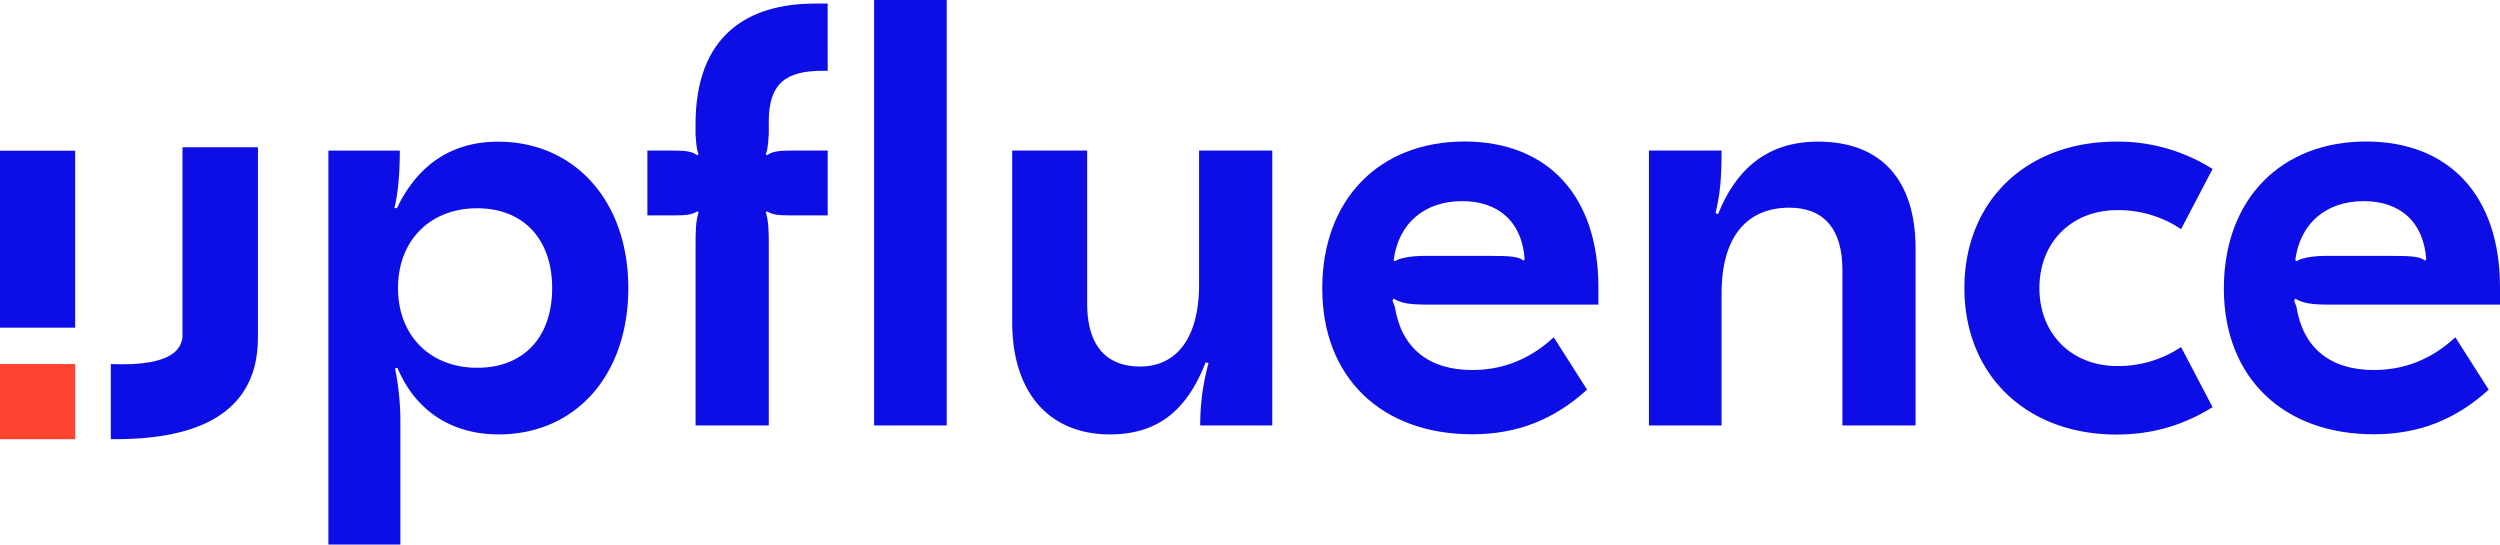 <svg xmlns="http://www.w3.org/2000/svg" viewBox="0 0 1745.49 380.17"><defs><style>.cls-1{fill:#ff4331;}.cls-2{fill:#0d0de6;}</style></defs><title>Fichier 1logo</title><g id="Calque_2" data-name="Calque 2"><g id="Calque_1-2" data-name="Calque 1"><rect class="cls-1" y="254.18" width="52.48" height="52.48"/></g><g id="Calque_2-2" data-name="Calque 2"><path class="cls-2" d="M438.68,201.1c0,61.07-37,102.2-90.57,102.2-32,0-57.75-15.78-70.64-46.53l-1.66.42a188.34,188.34,0,0,1,3.74,39.05v83.93H229.28v-275h49.86c0,16.2-1.25,29.91-3.74,39.88l1.66.42c13.71-28.67,36.57-46.54,70.63-46.54C400.88,98.88,438.68,140,438.68,201.1Zm-160.79,0c0,33.24,22.44,55.67,55.26,55.67,32.41,0,52.35-21.19,52.35-55.67s-20.36-55.68-52.35-55.68C300.33,145.42,277.89,167.86,277.89,201.1Z"/><path class="cls-2" d="M577.89,49.44h-3.74c-25.34,0-37.39,8.73-37.39,35.32v8.72c-.42,5-.42,10-2.08,14.13l.83.83c3.74-2.91,9.14-3.32,17.86-3.32h24.52V150.4H553.37c-10,0-14.12-.41-17.86-2.9l-.83.83c2.08,6.23,2.08,14.54,2.08,23.27V297.07H485.65V171.6c0-8.73,0-17,2.08-23.27l-.83-.83c-3.74,2.49-7.9,2.9-17.87,2.9H452V105.12h17c9.15,0,14.13.41,17.87,3.32l.83-.83c-1.66-4.15-1.66-9.14-2.08-13.71V86.84c0-62.33,36.56-84.35,83.52-84.35h8.72ZM661,297.07H610.3V0H661Z"/><path class="cls-2" d="M888.28,297.07H838a160.45,160.45,0,0,1,5.82-43.62l-2.08-.42c-12.88,33.24-33.24,50.27-66.89,50.27-40.72,0-68.14-27.42-68.14-78.52V105.12h52.35V211.9c0,29.91,13.71,44,37,44,24.51,0,41.13-18.7,41.13-57.34V105.12h51.11Z"/><path class="cls-2" d="M1116,200.68v12H997.15c-12.46,0-18.69-.83-24.09-4.16l-.83,1.25,1.66,4.57c4.57,28.67,23.68,44,54,44,22,0,40.72-7.89,56.92-22.85l23.27,36.56c-22.85,20.78-48.61,31.16-80.19,31.16-63.15,0-104.7-39.47-104.7-101.79,0-62.74,40.3-102.63,99.3-102.63C1080.67,98.88,1116,136.69,1116,200.68ZM973.06,181.57l.83.83c3.74-2.49,12.05-3.74,20.77-3.74H1040c14.13,0,20.36.41,23.68,3.32l.83-.83c-1.66-26.17-18.28-40.72-43.62-40.72C994.66,140.43,976.38,155.81,973.06,181.57Z"/><path class="cls-2" d="M1337.45,173.67v123.4h-51.1V188.21c0-28.66-13.3-43.21-37-43.21-29.08,0-47.36,19.53-47.36,59.83v92.24h-50.7V105.12H1202c0,21.19-1.25,30.74-4.16,43.62l1.66.84c12.47-31.17,34.07-50.7,69.8-50.7C1312.94,98.88,1337.45,125.06,1337.45,173.67Z"/><path class="cls-2" d="M1371.54,201.1c0-60.67,43.21-102.22,106-102.22A123.21,123.21,0,0,1,1544.8,118l-22,42a78.49,78.49,0,0,0-44.46-13.29c-32,0-54.43,22.43-54.43,54.43s22.44,54.42,54.43,54.42a78.49,78.49,0,0,0,44.46-13.29l22,42c-20.78,12.88-42.38,19.11-67.31,19.11C1414.75,303.3,1371.54,261.76,1371.54,201.1Z"/><path class="cls-2" d="M1745.49,200.68v12H1626.66c-12.46,0-18.69-.83-24.1-4.16l-.83,1.25,1.67,4.57c4.57,28.67,23.67,44,54,44,22,0,40.71-7.89,56.92-22.85l23.27,36.56c-22.86,20.78-48.62,31.16-80.19,31.16-63.16,0-104.71-39.47-104.71-101.79,0-62.74,40.31-102.63,99.3-102.63C1710.17,98.88,1745.49,136.69,1745.49,200.68Zm-142.93-19.11.84.83c3.73-2.49,12-3.74,20.77-3.74h45.29c14.12,0,20.36.41,23.68,3.32l.83-.83c-1.66-26.17-18.28-40.72-43.63-40.72C1624.17,140.43,1605.89,155.81,1602.56,181.57Z"/><rect class="cls-2" y="105.22" width="52.48" height="123.56"/><path class="cls-2" d="M127.4,102.83V235.77c0,.46-.19.85-.23,1.29-1.16,3.79-3.19,19.13-49.81,17.12v52.48h2.79c48,0,99.94-12.3,99.94-70.89V102.83Z"/></g></g></svg>
